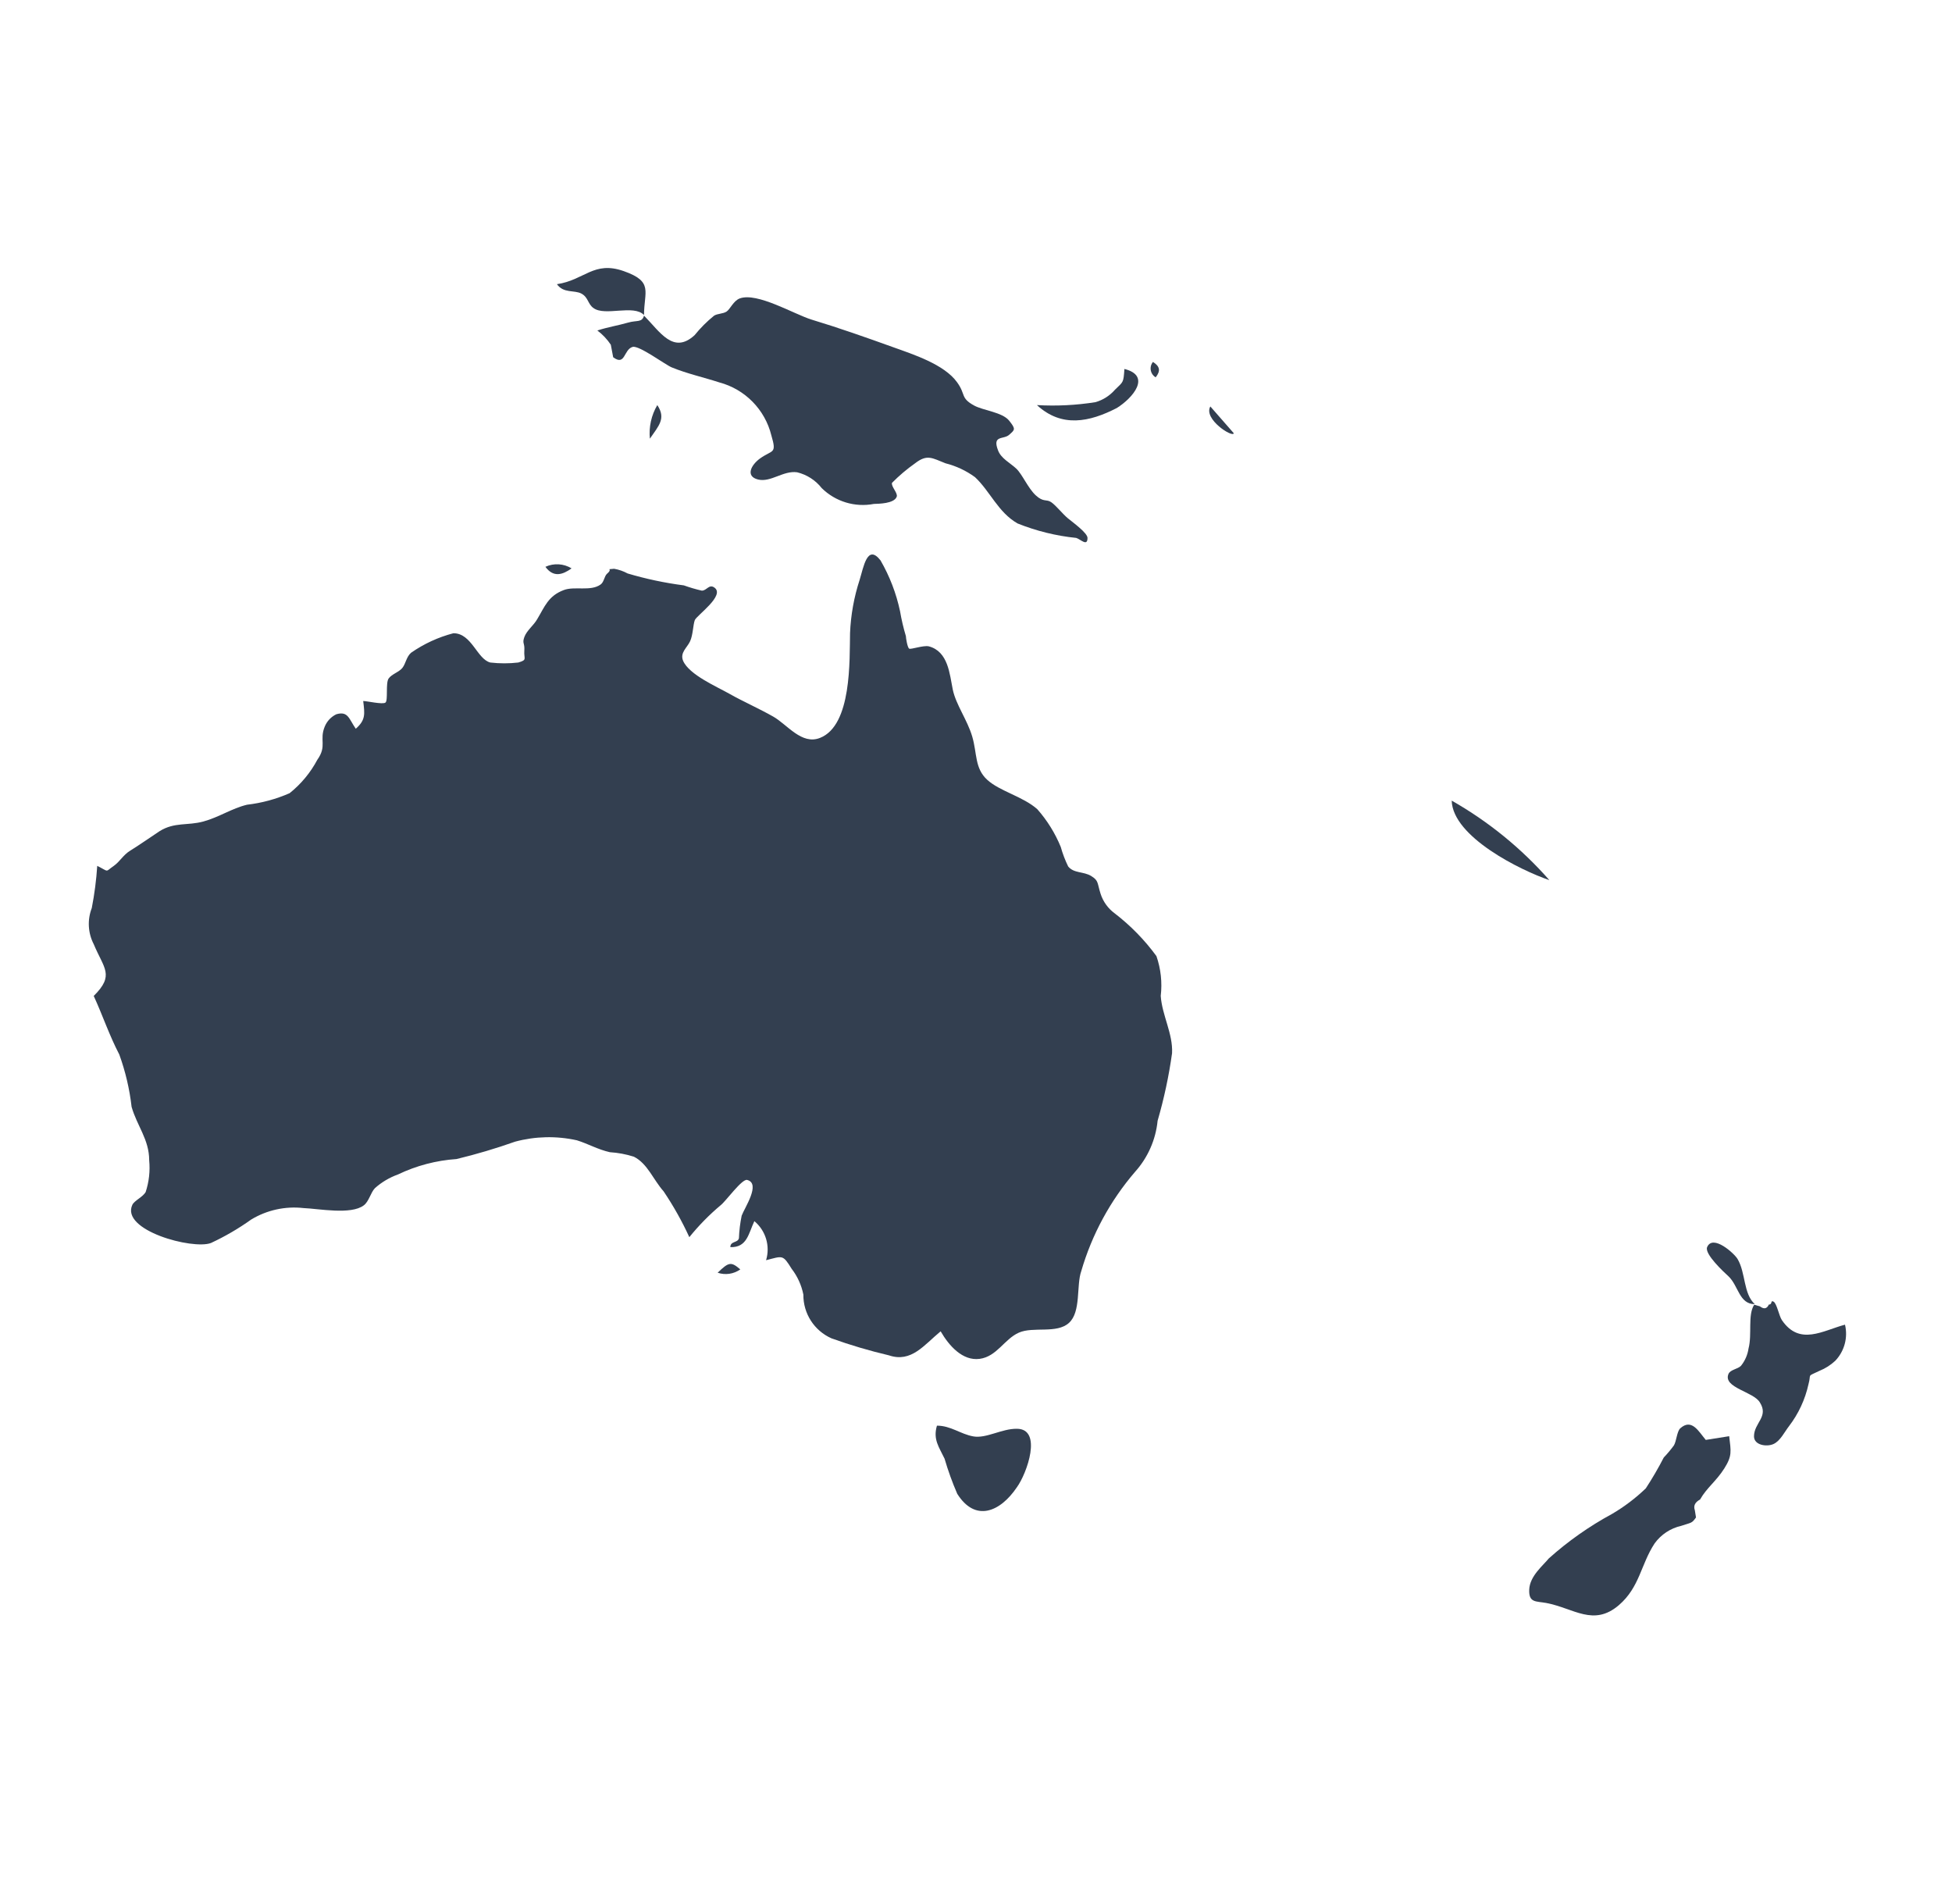 <svg width="202" height="197" xmlns="http://www.w3.org/2000/svg" xmlns:xlink="http://www.w3.org/1999/xlink" xml:space="preserve" overflow="hidden"><g transform="translate(-201 -1077)"><g><g><g><g><path d="M5.699 101.042C7.881 98.879 6.75 98.212 5.699 95.686 5.1 94.526 5.027 93.166 5.497 91.948 5.778 90.506 5.967 89.048 6.062 87.583 7.356 88.23 6.83 88.23 7.78 87.583 8.427 87.118 8.75 86.451 9.478 86.007 10.205 85.562 11.498 84.673 12.529 83.986 14.065 83.036 15.399 83.44 17.036 82.996 18.672 82.551 19.966 81.642 21.562 81.258 23.082 81.081 24.566 80.679 25.968 80.065 27.15 79.122 28.127 77.945 28.837 76.61 29.868 75.155 29.019 74.589 29.605 73.174 29.832 72.618 30.257 72.165 30.797 71.901 32.03 71.537 32.111 72.386 32.818 73.397 33.849 72.487 33.748 71.881 33.586 70.527 33.97 70.527 35.607 70.911 35.89 70.689 36.173 70.466 35.89 68.668 36.213 68.203 36.537 67.738 37.305 67.536 37.648 67.092 37.992 66.647 38.052 65.96 38.537 65.536 39.868 64.608 41.353 63.924 42.922 63.515 44.822 63.515 45.368 66.203 46.742 66.546 47.702 66.657 48.672 66.657 49.632 66.546 50.602 66.263 50.197 66.182 50.258 65.334 50.319 64.485 50.016 64.606 50.258 63.919 50.501 63.232 51.228 62.706 51.592 62.06 52.36 60.787 52.724 59.655 54.34 59.049 55.452 58.624 57.109 59.21 58.139 58.483 58.523 58.22 58.523 57.614 58.826 57.351 59.514 56.765 58.544 56.947 59.554 56.846 60.042 56.931 60.513 57.095 60.948 57.331 62.852 57.898 64.798 58.31 66.768 58.564 67.377 58.783 67.997 58.965 68.627 59.109 69.133 59.109 69.375 58.402 69.921 58.786 71.093 59.594 68.082 61.676 67.9 62.161 67.718 62.646 67.718 63.676 67.415 64.343 67.112 65.01 66.344 65.515 66.688 66.364 67.314 67.819 70.204 69.052 71.517 69.799 72.831 70.547 74.569 71.315 76.024 72.144 77.479 72.972 78.954 75.094 80.853 74.346 84.168 73.053 83.905 66.263 83.966 63.495 84.043 61.626 84.376 59.776 84.956 57.998 85.36 56.705 85.744 54.219 87.118 55.977 88.064 57.611 88.746 59.384 89.139 61.231 89.288 62.105 89.491 62.969 89.745 63.818 89.745 64.02 89.907 65.01 90.089 65.111 90.271 65.212 91.544 64.748 92.109 64.869 94.13 65.394 94.272 67.758 94.595 69.335 94.918 70.911 96.111 72.487 96.616 74.225 97.121 75.963 96.859 77.479 98.152 78.671 99.445 79.863 101.87 80.409 103.345 81.722 104.365 82.878 105.185 84.196 105.77 85.623 105.964 86.318 106.221 86.995 106.538 87.644 107.124 88.371 108.135 88.149 108.923 88.634 109.711 89.119 109.529 89.341 109.893 90.473 110.153 91.283 110.662 91.99 111.348 92.493 112.992 93.756 114.448 95.246 115.672 96.919 116.129 98.242 116.281 99.651 116.117 101.042 116.258 103.062 117.39 104.942 117.289 106.963 116.96 109.326 116.46 111.663 115.794 113.955 115.599 115.915 114.785 117.762 113.47 119.229 110.895 122.218 108.993 125.726 107.892 129.515 107.367 130.99 107.892 133.718 106.619 134.87 105.346 136.022 102.921 135.214 101.426 135.881 99.93 136.548 99.162 138.346 97.384 138.589 95.606 138.831 94.191 137.214 93.342 135.739 91.624 137.154 90.311 139.013 87.987 138.225 85.975 137.753 83.991 137.166 82.046 136.467 80.258 135.675 79.114 133.895 79.136 131.94 78.942 130.97 78.528 130.057 77.923 129.273 76.994 127.777 77.014 127.939 75.276 128.383 75.72 126.915 75.243 125.323 74.064 124.342 73.457 125.615 73.316 127.09 71.578 127.03 71.578 126.383 72.366 126.605 72.467 126.1 72.498 125.319 72.593 124.542 72.75 123.776 73.033 122.988 74.771 120.442 73.316 120.078 72.79 119.936 71.093 122.301 70.588 122.685 69.399 123.682 68.309 124.792 67.334 125.999 66.576 124.346 65.684 122.758 64.667 121.25 63.616 120.078 63.01 118.38 61.595 117.673 60.788 117.417 59.954 117.261 59.109 117.208 57.856 116.925 56.866 116.339 55.694 115.976 53.585 115.507 51.394 115.556 49.308 116.117 47.32 116.821 45.296 117.421 43.246 117.916 41.142 118.059 39.085 118.6 37.183 119.512 36.306 119.827 35.496 120.307 34.799 120.927 34.354 121.391 34.172 122.321 33.647 122.705 32.333 123.715 28.959 123.048 27.402 122.988 25.515 122.775 23.61 123.195 21.987 124.18 20.677 125.116 19.283 125.927 17.824 126.605 15.924 127.312 8.447 125.292 9.7 122.644 9.922 122.2 10.771 121.856 11.074 121.331 11.422 120.27 11.546 119.148 11.438 118.037 11.438 115.895 10.185 114.5 9.619 112.52 9.407 110.671 8.98 108.854 8.346 107.104 7.295 105.083 6.628 103.062 5.699 101.042Z" fill="#333F50" fill-rule="nonzero" fill-opacity="1" transform="matrix(1 0 0 1 205 1079)"/><path d="M62.646 30.656C64.303 32.333 65.677 34.698 67.88 32.677 68.48 31.934 69.157 31.256 69.901 30.656 70.264 30.434 70.83 30.474 71.194 30.232 71.558 29.989 71.901 29.12 72.548 28.878 74.346 28.211 78.146 30.494 79.964 31.06 82.834 31.929 85.643 32.919 88.452 33.93 90.473 34.657 93.706 35.688 95.04 37.547 95.969 38.82 95.363 39.164 96.798 39.952 97.748 40.477 99.728 40.639 100.435 41.528 101.143 42.417 101.021 42.458 100.435 42.983 99.849 43.508 98.657 42.983 99.284 44.6 99.587 45.428 100.536 45.893 101.163 46.479 101.789 47.065 102.375 48.5 103.184 49.248 103.992 49.995 104.275 49.611 104.78 49.955 105.285 50.298 105.972 51.188 106.518 51.632 107.064 52.077 108.539 53.148 108.539 53.653 108.539 54.583 107.832 53.795 107.367 53.653 105.286 53.441 103.245 52.937 101.304 52.158 99.284 51.006 98.475 48.843 96.899 47.368 95.983 46.698 94.947 46.211 93.847 45.934 92.453 45.388 91.948 44.964 90.695 45.934 89.842 46.535 89.044 47.212 88.31 47.954 88.189 48.318 88.937 49.025 88.795 49.389 88.533 50.117 86.916 50.117 86.431 50.137 84.473 50.512 82.455 49.9 81.035 48.5 80.394 47.684 79.497 47.108 78.489 46.863 77.054 46.661 75.761 47.934 74.448 47.611 73.134 47.288 73.7 46.136 74.629 45.449 75.943 44.499 76.408 45.024 75.822 43.044 75.163 40.375 73.103 38.276 70.446 37.567 68.829 37.042 67.092 36.658 65.515 36.011 64.828 35.728 62.161 33.728 61.474 33.889 60.524 34.152 60.726 35.91 59.453 34.96 59.453 34.96 59.21 33.667 59.21 33.667 58.832 33.1 58.36 32.602 57.816 32.192 58.867 31.848 59.998 31.666 60.968 31.384 61.938 31.101 62.423 31.404 62.646 30.656Z" fill="#333F50" fill-rule="nonzero" fill-opacity="1" transform="matrix(1 0 0 1 205 1079)"/><path d="M172.518 146.975 174.943 146.591C175.125 148.167 175.267 148.612 174.438 149.926 173.61 151.239 172.599 151.946 171.932 153.139 171.407 153.422 171.225 153.785 171.387 154.25L171.508 154.998C171.063 155.624 171.063 155.503 169.972 155.867 168.865 156.119 167.888 156.765 167.224 157.686 165.789 159.868 165.688 162.212 163.526 164.071 160.899 166.314 158.878 164.395 156.028 163.849 154.937 163.647 154.189 163.849 154.25 162.455 154.311 161.06 155.665 159.989 156.271 159.242 158.265 157.455 160.463 155.908 162.818 154.634 164.083 153.892 165.257 153.003 166.314 151.987 166.989 150.955 167.61 149.89 168.174 148.794 168.551 148.4 168.902 147.981 169.224 147.541 169.487 147.096 169.528 146.126 169.871 145.783 171.063 144.712 171.771 146.086 172.518 146.975Z" fill="#333F50" fill-rule="nonzero" fill-opacity="1" transform="matrix(1 0 0 1 205 1079)"/><path d="M177.53 132.991 178.116 133.153C178.541 133.476 178.844 133.415 179.046 132.971 179.45 132.971 179.187 132.486 179.531 132.668 179.874 132.85 180.097 134.143 180.4 134.587 182.239 137.275 184.643 135.658 186.927 135.052 187.248 136.389 186.867 137.798 185.917 138.791 185.445 139.23 184.897 139.58 184.3 139.821 182.906 140.488 183.471 140.064 183.148 141.216 182.801 142.795 182.111 144.278 181.127 145.561 180.683 146.126 180.238 147.076 179.531 147.399 178.823 147.723 177.51 147.521 177.51 146.611 177.51 145.197 179.066 144.591 178.116 143.095 177.469 141.984 174.297 141.579 174.863 140.165 175.044 139.7 175.812 139.66 176.156 139.316 176.576 138.799 176.848 138.177 176.944 137.518 177.328 136.063 176.843 134.042 177.53 132.991Z" fill="#333F50" fill-rule="nonzero" fill-opacity="1" transform="matrix(1 0 0 1 205 1079)"/><path d="M92.958 145.5C94.393 145.5 95.383 146.369 96.717 146.611 98.051 146.854 99.667 145.803 101.223 145.823 103.911 145.823 102.274 150.451 101.223 151.886 99.486 154.452 96.919 155.503 95.06 152.553 94.547 151.369 94.108 150.154 93.746 148.915 93.181 147.723 92.534 146.935 92.958 145.5Z" fill="#333F50" fill-rule="nonzero" fill-opacity="1" transform="matrix(1 0 0 1 205 1079)"/><path d="M62.646 30.595C61.575 29.464 58.604 30.757 57.412 29.868 56.826 29.464 56.886 28.756 56.159 28.372 55.431 27.988 54.32 28.372 53.633 27.402 56.502 26.978 57.432 24.957 60.544 26.049 63.656 27.14 62.646 28.15 62.646 30.595Z" fill="#333F50" fill-rule="nonzero" fill-opacity="1" transform="matrix(1 0 0 1 205 1079)"/><path d="M103.305 39.911C105.331 40.028 107.363 39.926 109.367 39.608 110.152 39.381 110.853 38.931 111.388 38.315 112.257 37.466 112.257 37.628 112.358 36.173 115.187 36.88 113.227 39.184 111.57 40.215 108.741 41.67 105.871 42.276 103.305 39.911Z" fill="#333F50" fill-rule="nonzero" fill-opacity="1" transform="matrix(1 0 0 1 205 1079)"/><path d="M177.591 132.93C175.974 132.93 175.913 131.051 174.883 130.061 174.418 129.636 172.357 127.737 172.66 127.03 173.246 125.655 175.489 127.696 175.812 128.262 176.661 129.697 176.398 131.839 177.591 132.93Z" fill="#333F50" fill-rule="nonzero" fill-opacity="1" transform="matrix(1 0 0 1 205 1079)"/><path d="M146.227 80.833C150.029 82.994 153.444 85.774 156.332 89.058 153.401 88.068 146.328 84.592 146.227 80.833Z" fill="#333F50" fill-rule="nonzero" fill-opacity="1" transform="matrix(1 0 0 1 205 1079)"/><path d="M121.25 40.053 123.675 42.821C123.594 43.327 120.502 41.366 121.25 40.053Z" fill="#333F50" fill-rule="nonzero" fill-opacity="1" transform="matrix(1 0 0 1 205 1079)"/><path d="M55.148 56.806C54.219 57.472 53.269 57.776 52.441 56.644 53.313 56.241 54.33 56.302 55.148 56.806Z" fill="#333F50" fill-rule="nonzero" fill-opacity="1" transform="matrix(1 0 0 1 205 1079)"/><path d="M63.252 43.387C63.133 42.177 63.402 40.959 64.02 39.911 64.95 41.306 64.161 42.053 63.252 43.387Z" fill="#333F50" fill-rule="nonzero" fill-opacity="1" transform="matrix(1 0 0 1 205 1079)"/><path d="M72.609 129.333C71.927 129.817 71.056 129.945 70.264 129.677 71.436 128.545 71.659 128.525 72.609 129.333Z" fill="#333F50" fill-rule="nonzero" fill-opacity="1" transform="matrix(1 0 0 1 205 1079)"/><path d="M115.309 35.445C116.016 35.89 116.137 36.355 115.592 37.042 115.083 36.739 114.916 36.082 115.219 35.574 115.246 35.529 115.276 35.486 115.309 35.445Z" fill="#333F50" fill-rule="nonzero" fill-opacity="1" transform="matrix(1 0 0 1 205 1079)"/></g></g></g></g></g></svg>